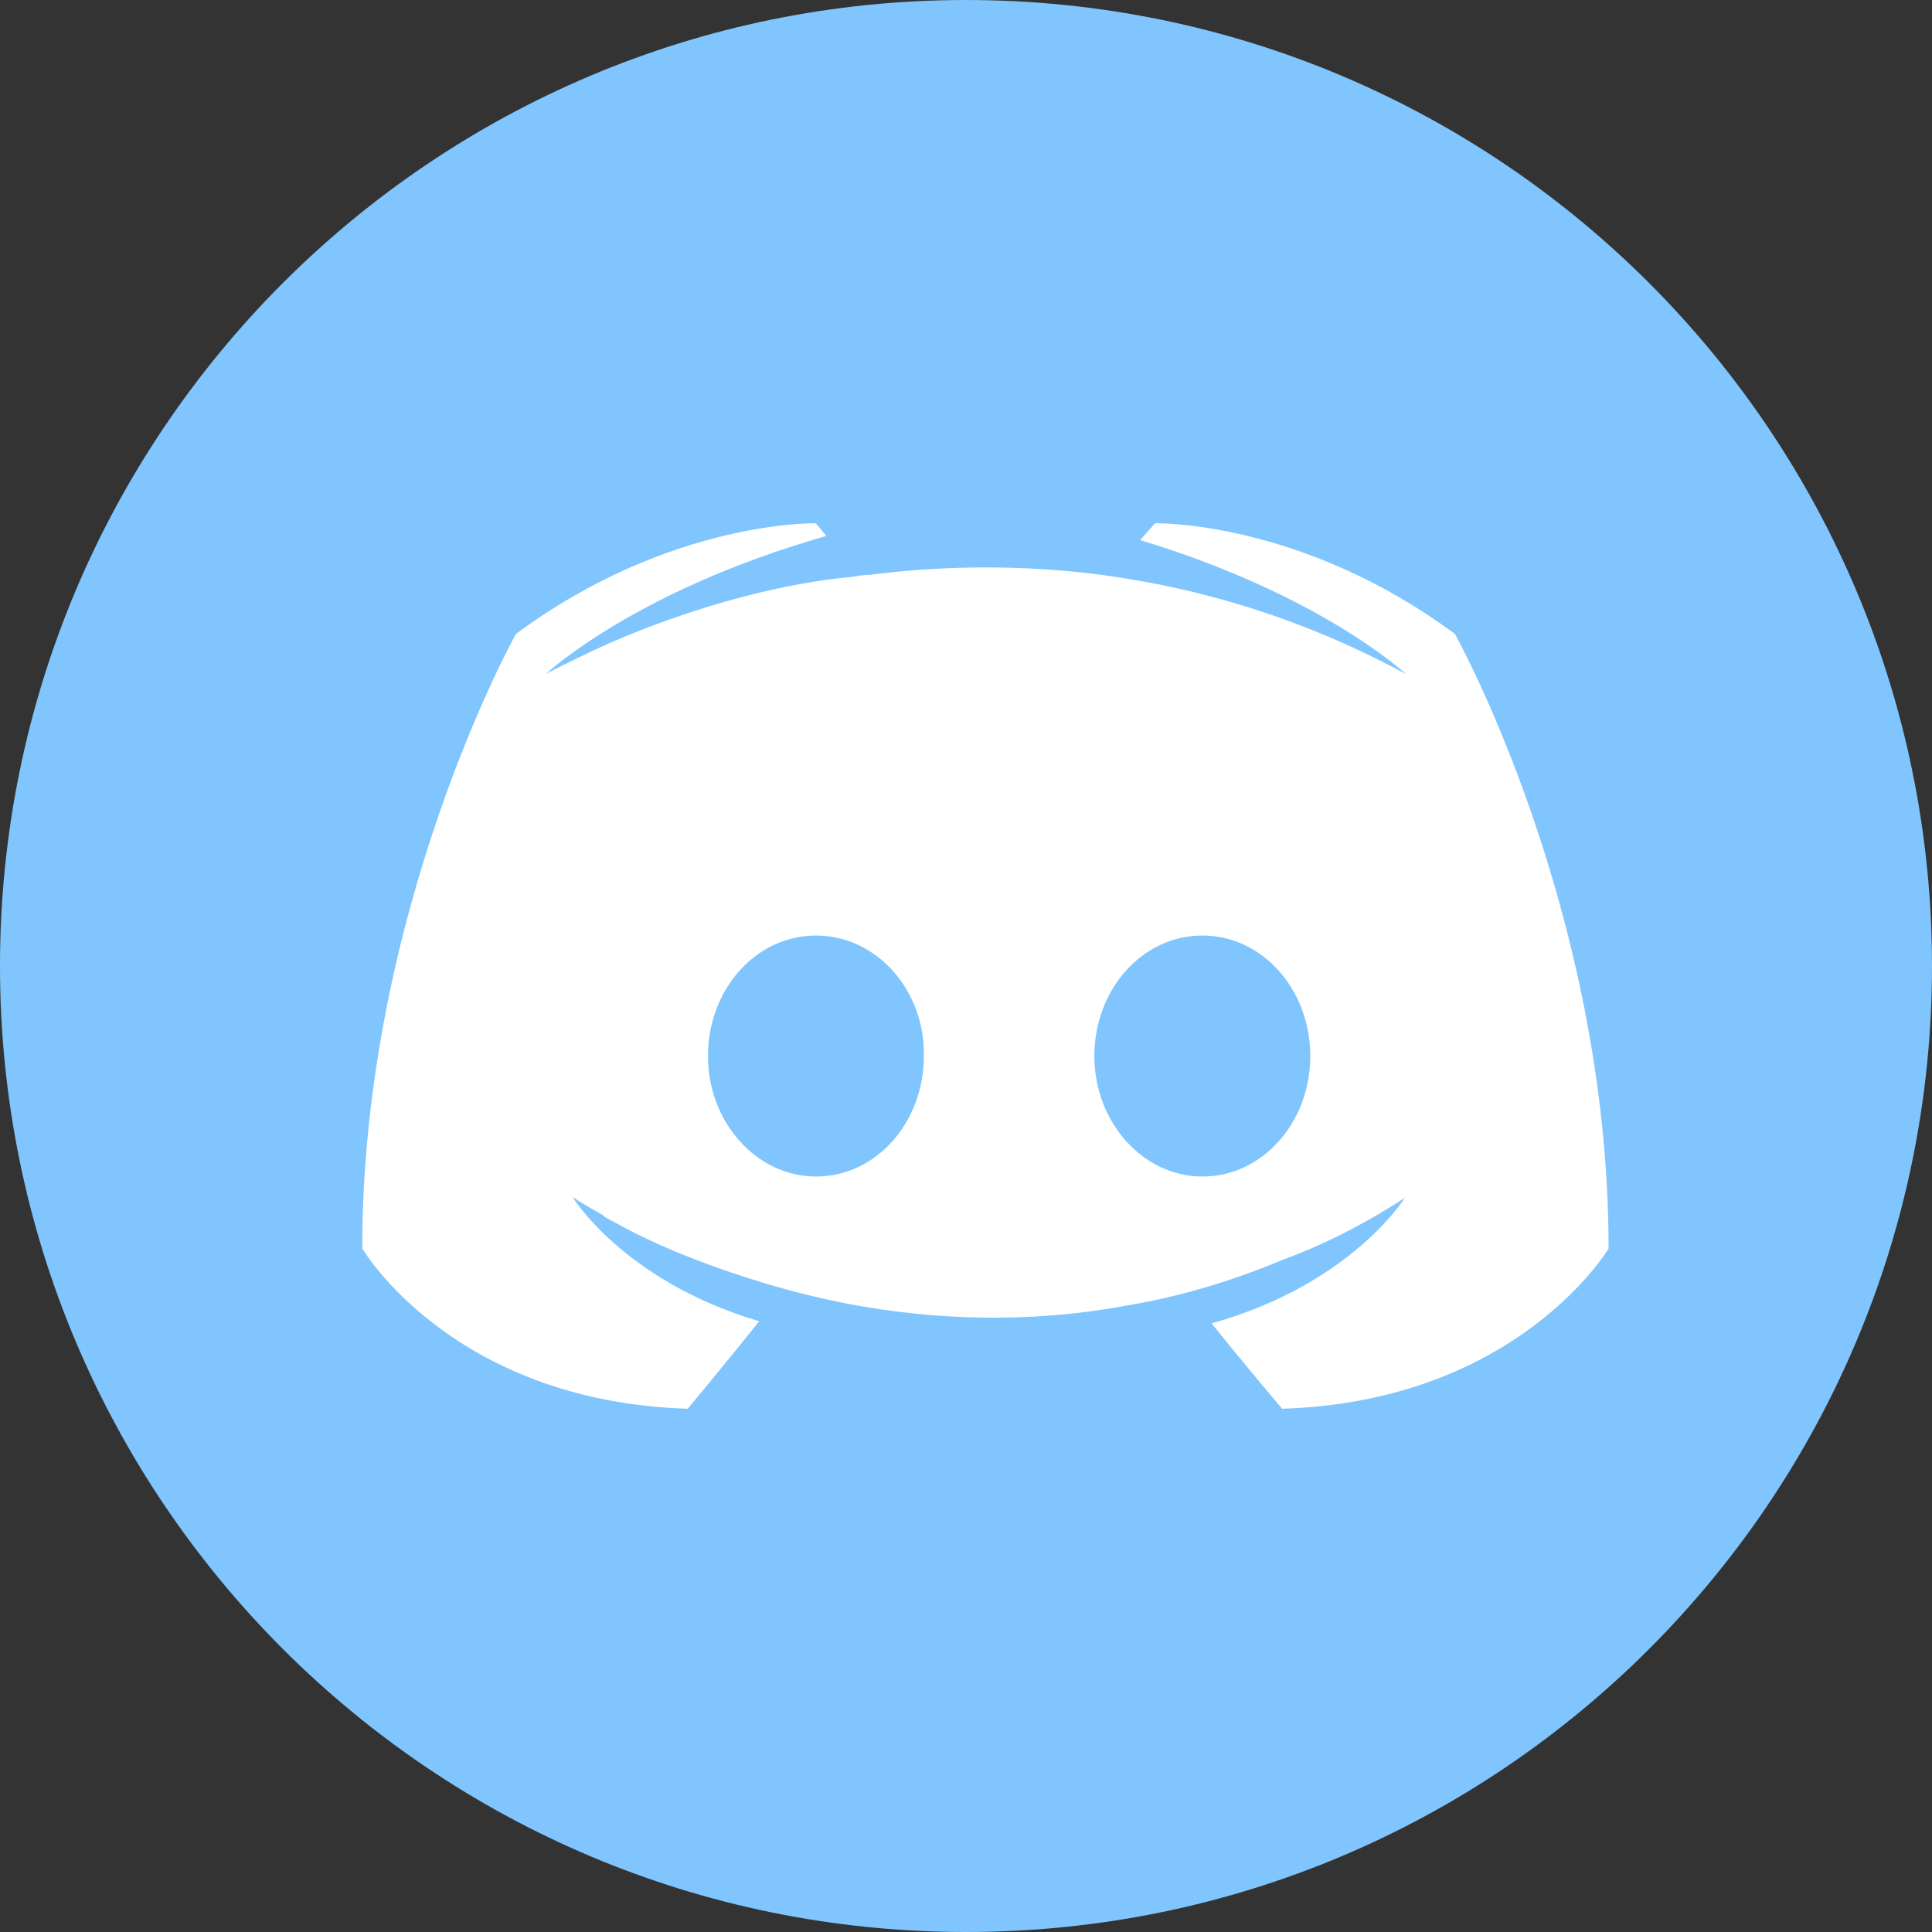 <svg width="30" height="30" viewBox="0 0 30 30" fill="none" xmlns="http://www.w3.org/2000/svg">
<rect x="0" y="0" width="30" height="30" fill="#333333" stroke="none"/>
<path d="M15 0C23.284 0 30 6.716 30 15C30 23.284 23.284 30 15 30C6.716 30 0 23.284 0 15C2.89916e-07 6.716 6.716 2.89935e-07 15 0Z" fill="#80C5FD"/>
<path d="M19.908 21.875C19.908 21.875 19.311 21.171 18.814 20.549C20.985 19.944 21.813 18.601 21.813 18.601C21.134 19.043 20.488 19.354 19.908 19.567C19.079 19.911 18.284 20.14 17.505 20.271C15.915 20.566 14.456 20.484 13.214 20.255C12.269 20.074 11.457 19.812 10.778 19.551C10.397 19.403 9.983 19.223 9.569 18.994C9.519 18.961 9.469 18.945 9.419 18.912C9.386 18.896 9.37 18.88 9.353 18.863C9.055 18.699 8.889 18.585 8.889 18.585C8.889 18.585 9.684 19.894 11.789 20.516C11.292 21.138 10.679 21.875 10.679 21.875C7.017 21.76 5.625 19.387 5.625 19.387C5.625 14.116 8.011 9.844 8.011 9.844C10.397 8.076 12.667 8.125 12.667 8.125L12.833 8.322C9.85 9.173 8.475 10.466 8.475 10.466C8.475 10.466 8.839 10.27 9.453 9.991C11.225 9.222 12.634 9.009 13.214 8.96C13.313 8.944 13.396 8.927 13.495 8.927C14.506 8.796 15.649 8.764 16.842 8.894C18.416 9.075 20.107 9.533 21.83 10.466C21.83 10.466 20.521 9.238 17.704 8.387L17.936 8.125C17.936 8.125 20.206 8.076 22.592 9.844C22.592 9.844 24.978 14.116 24.978 19.387C24.978 19.387 23.57 21.76 19.908 21.875Z" fill="white"/>
<path d="M12.67 14.527C11.733 14.527 10.993 15.37 10.993 16.398C10.993 17.426 11.749 18.269 12.67 18.269C13.607 18.269 14.346 17.426 14.346 16.398C14.363 15.37 13.607 14.527 12.67 14.527Z" fill="#80C5FD"/>
<path d="M18.67 14.527C17.733 14.527 16.993 15.37 16.993 16.398C16.993 17.426 17.749 18.269 18.67 18.269C19.607 18.269 20.346 17.426 20.346 16.398C20.346 15.37 19.607 14.527 18.67 14.527Z" fill="#80C5FD"/>
</svg>
